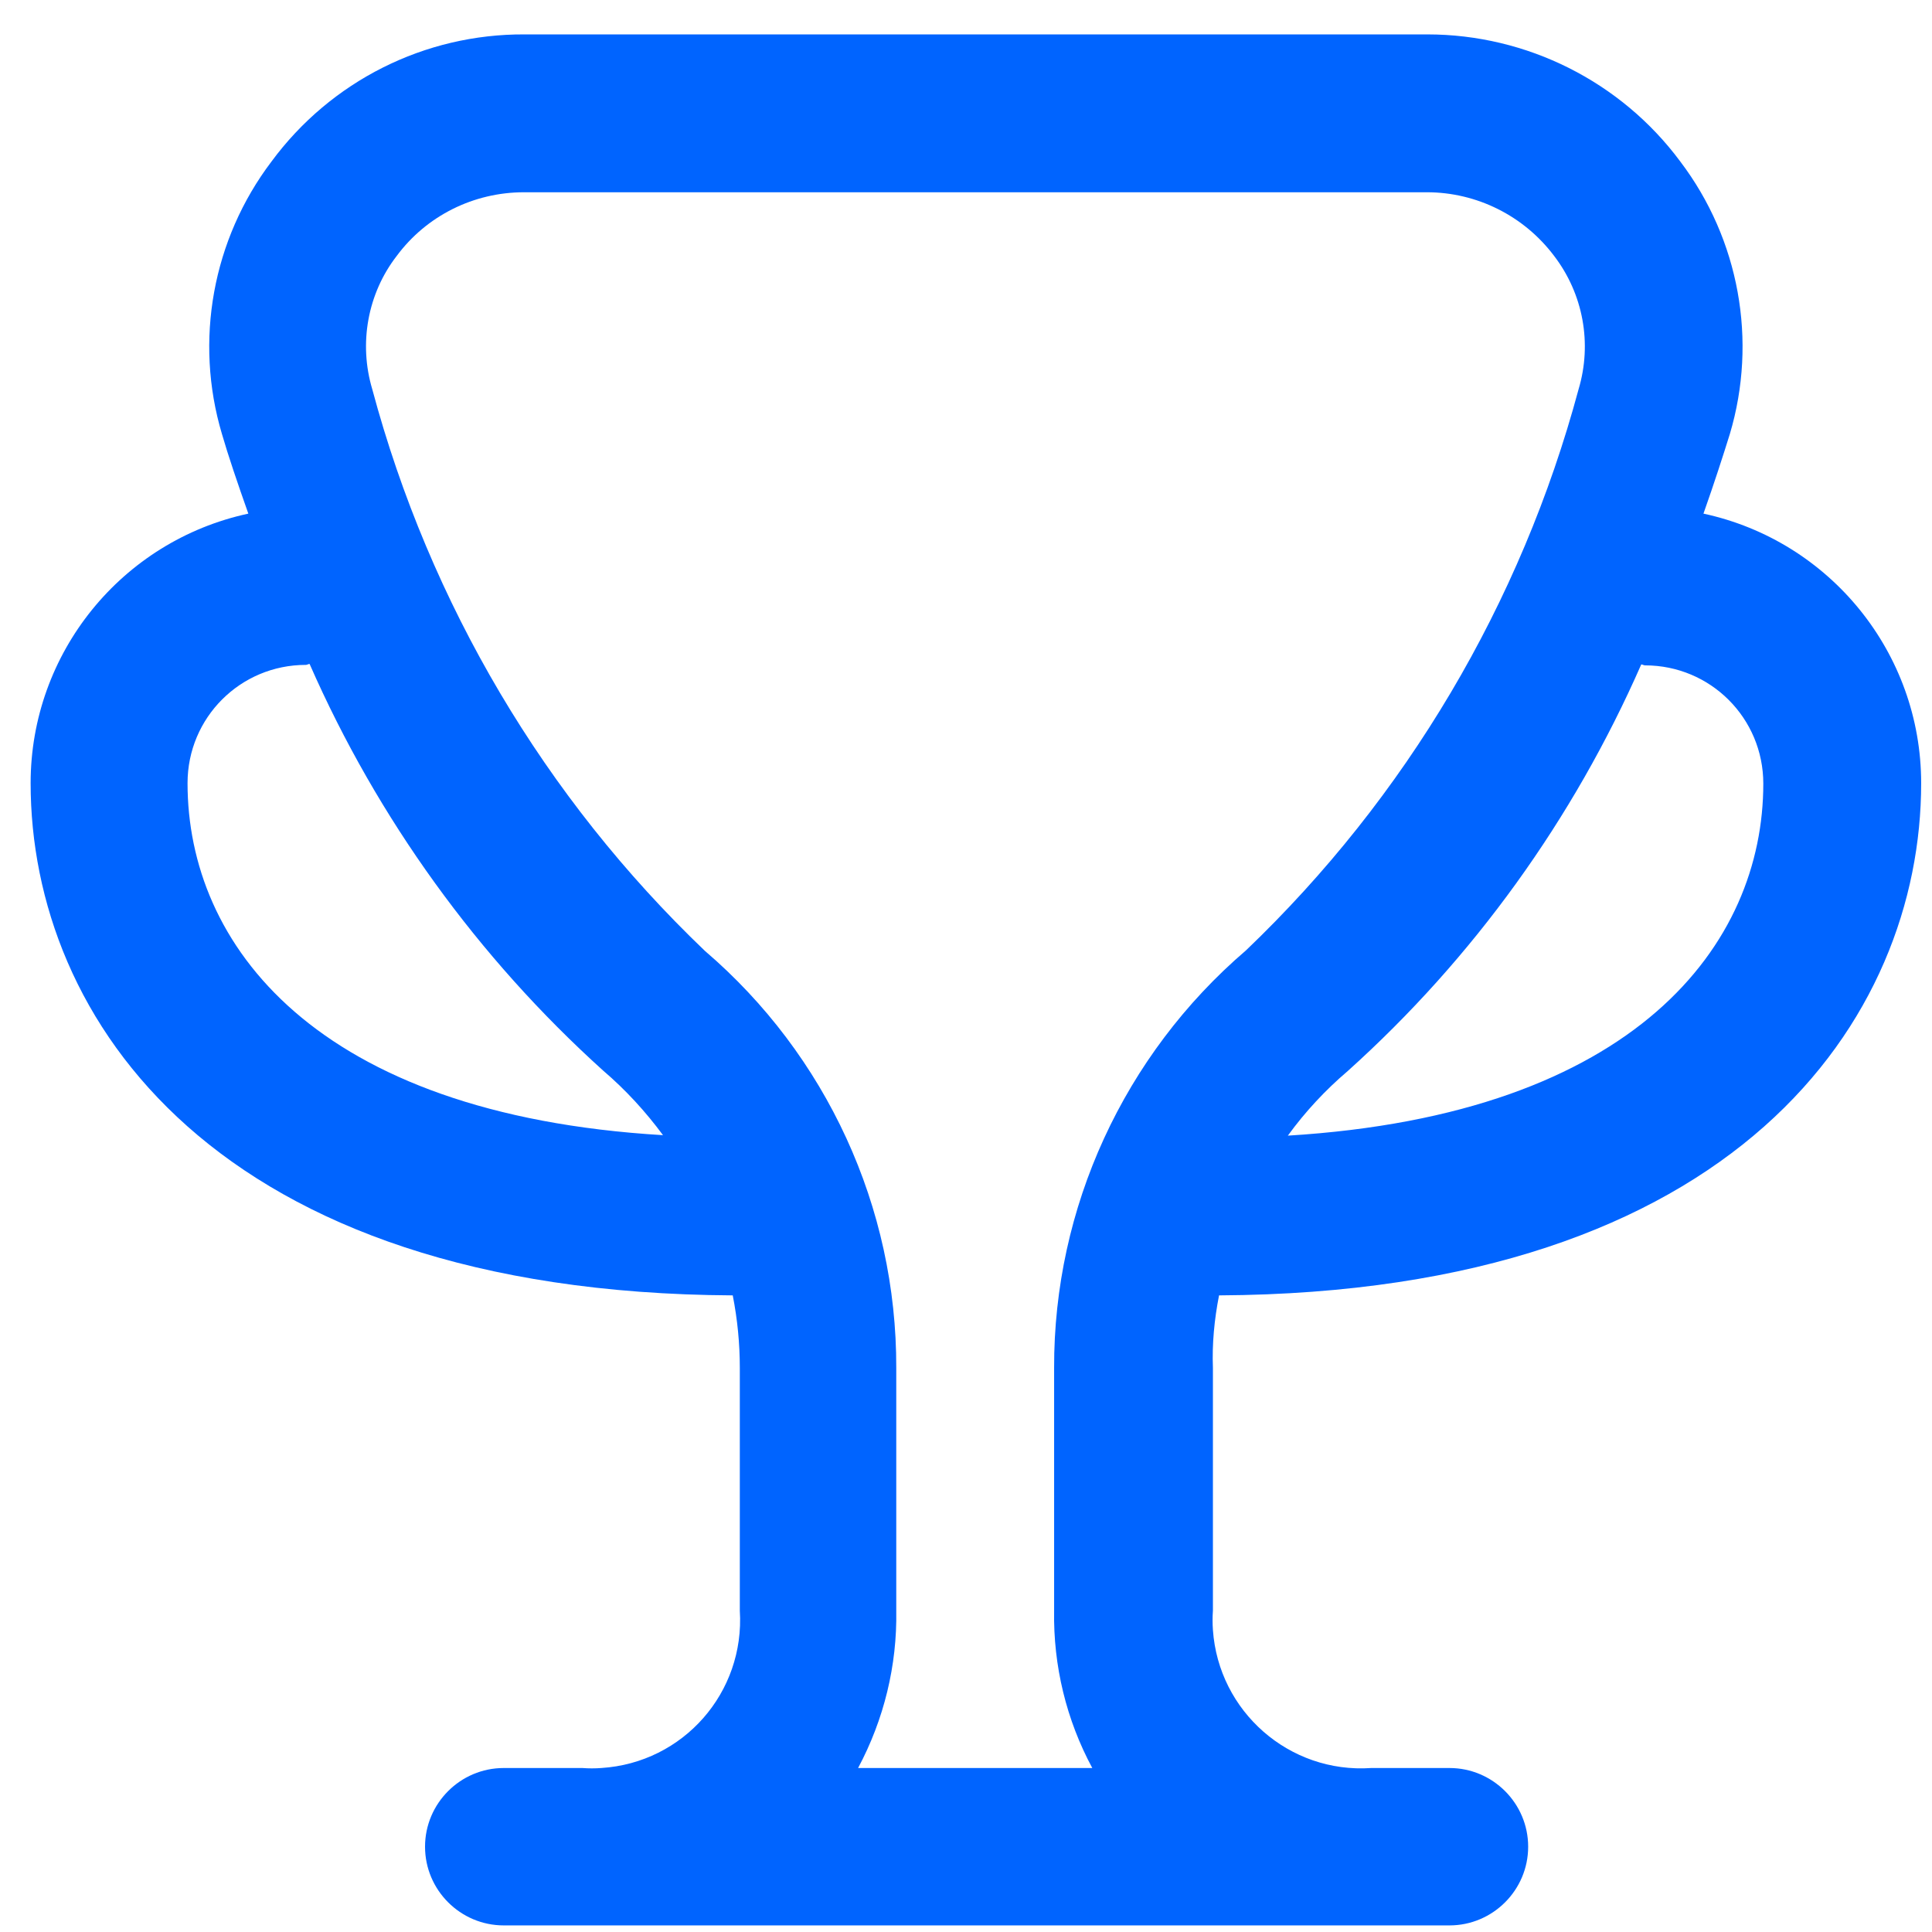 <?xml version="1.0" encoding="UTF-8" standalone="no"?><svg width='41' height='41' viewBox='0 0 41 41' fill='none' xmlns='http://www.w3.org/2000/svg'>
<path d='M25.87 27.49C36.86 27.43 40.77 21.61 40.77 16.62C40.77 13.86 38.84 11.48 36.15 10.9C36.38 10.25 36.57 9.66 36.71 9.21C37.3 7.23 36.91 5.08 35.66 3.43C34.4 1.73 32.4 0.73 30.29 0.73H11.13C9.01 0.72 7.02 1.72 5.76 3.43C4.51 5.08 4.12 7.23 4.71 9.21C4.84 9.66 5.04 10.25 5.27 10.9C2.58 11.48 0.65 13.86 0.65 16.62C0.65 21.61 4.56 27.43 15.55 27.49C15.65 28 15.7 28.51 15.7 29.03V34.18C15.81 35.92 14.5 37.41 12.76 37.52C12.63 37.53 12.49 37.53 12.36 37.52H10.69C9.77 37.52 9.02 38.27 9.02 39.19C9.02 40.11 9.77 40.86 10.69 40.86H30.76C31.68 40.86 32.43 40.11 32.43 39.19C32.43 38.27 31.68 37.52 30.76 37.52H29.1C27.36 37.64 25.86 36.32 25.74 34.59C25.73 34.45 25.73 34.32 25.74 34.18V29.03C25.72 28.52 25.77 28 25.87 27.49ZM34.83 14.1C34.86 14.1 34.88 14.12 34.91 14.12C36.3 14.12 37.42 15.24 37.42 16.63C37.42 20.03 34.73 23.65 27.33 24.1C27.7 23.59 28.13 23.13 28.6 22.73C31.27 20.33 33.39 17.38 34.83 14.1ZM3.98 16.62C3.98 15.23 5.1 14.11 6.49 14.11C6.52 14.11 6.54 14.09 6.57 14.09C8.01 17.37 10.14 20.32 12.8 22.72C13.28 23.13 13.7 23.59 14.07 24.09C6.67 23.65 3.98 20.03 3.98 16.62ZM22.37 29.03V34.18C22.35 35.35 22.63 36.5 23.18 37.52H18.21C18.76 36.49 19.04 35.34 19.02 34.18V29.03C19.03 25.62 17.54 22.39 14.96 20.18C11.56 16.93 9.12 12.81 7.9 8.26C7.61 7.29 7.8 6.23 8.42 5.43C9.05 4.58 10.05 4.08 11.12 4.08H30.28C31.34 4.08 32.34 4.58 32.98 5.43C33.6 6.24 33.79 7.29 33.5 8.26C32.28 12.8 29.84 16.92 26.44 20.17C23.85 22.39 22.36 25.63 22.37 29.03Z' fill='#0064FF'/>
</svg>
